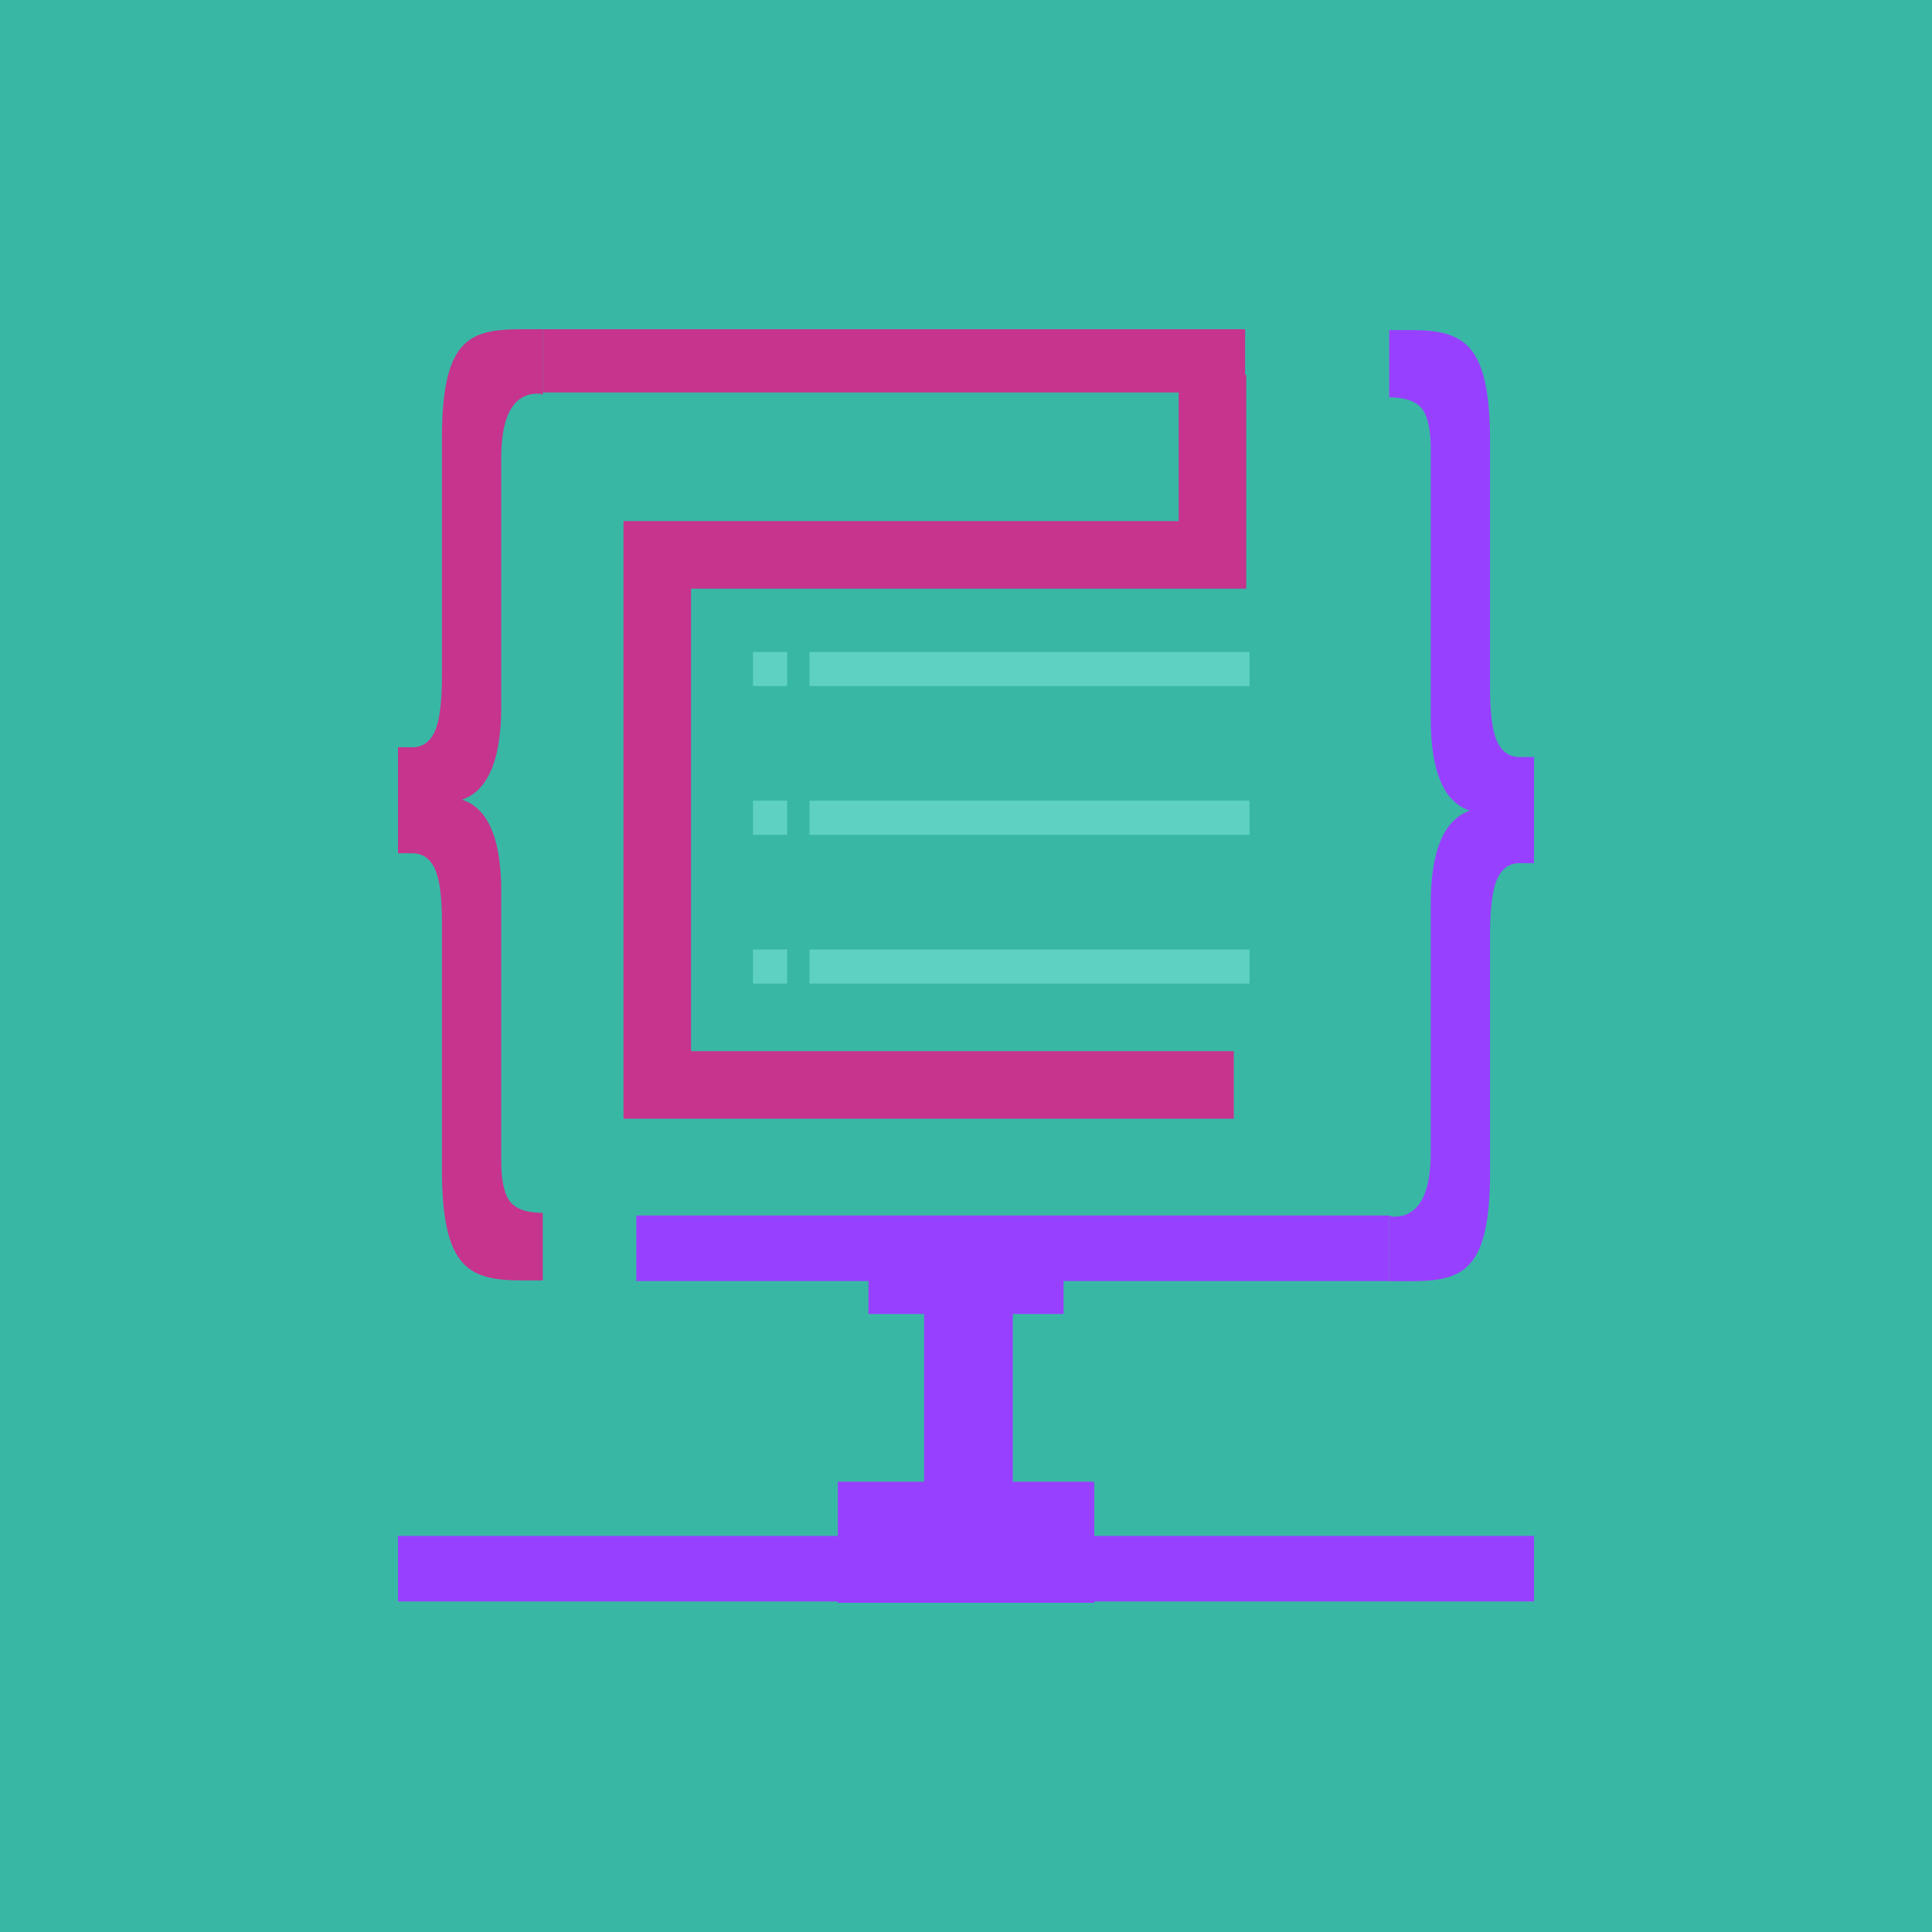 <svg id="Layer_1" data-name="Layer 1" xmlns="http://www.w3.org/2000/svg" viewBox="0 0 500 500"><defs><style>.cls-1{fill:#39b7a5;}.cls-2{fill:#c6348e;}.cls-3{fill:#9840ff;}.cls-4{fill:#5ed1c3;}</style></defs><title>OC</title><rect class="cls-1" x="-11" y="-18" width="529" height="536"/><path class="cls-2" d="M139.24,101.87q-9.52,0-9.52,16.83v64.06q0,20.67-10.14,24.21,10.14,3.25,10.14,23.91v69.38q0,7.67,2.23,10.63t8.52,3v17.48h-5.22c-13.92,0-20.88-3-20.88-29V238.56q0-9.74-1.84-13.73t-5.84-4H103V193.39h3.69q4,0,5.84-4.13t1.84-14.17V113.68c0-26,7-28.48,20.88-28.48h5.22v17A2.27,2.27,0,0,0,139.24,101.87Z"/><path class="cls-3" d="M360.76,314.86q9.52,0,9.52-16.83V234q0-20.67,10.14-24.21-10.14-3.25-10.14-23.91V116.47q0-7.67-2.23-10.63t-8.52-3V85.42h5.22c13.92,0,20.88,3,20.88,29v63.77q0,9.74,1.84,13.73t5.84,4H397v27.46h-3.69q-4,0-5.84,4.13t-1.84,14.17v61.41c0,26-7,28.48-20.88,28.48h-5.22v-17A2.27,2.27,0,0,0,360.76,314.86Z"/><polygon class="cls-2" points="319.31 289.52 161.36 289.52 161.36 134.86 305.04 134.86 305.04 96.98 322.52 96.98 322.52 152.34 178.84 152.34 178.84 272.04 319.31 272.04 319.31 289.52"/><rect class="cls-2" x="140.47" y="85.2" width="181.76" height="16.38"/><rect class="cls-3" x="164.68" y="314.57" width="194.85" height="16.96"/><rect class="cls-3" x="103" y="397.49" width="294" height="16.96"/><rect class="cls-4" x="194.88" y="168.72" width="8.83" height="8.83"/><rect class="cls-4" x="209.5" y="168.72" width="113.87" height="8.83"/><rect class="cls-4" x="194.88" y="207.22" width="8.83" height="8.83"/><rect class="cls-4" x="209.5" y="207.22" width="113.87" height="8.83"/><rect class="cls-4" x="194.88" y="245.73" width="8.83" height="8.83"/><rect class="cls-4" x="209.5" y="245.73" width="113.87" height="8.83"/><rect class="cls-3" x="224.75" y="316.21" width="50.5" height="23.84"/><rect class="cls-3" x="216.82" y="383.47" width="66.37" height="31.33"/><rect class="cls-3" x="239.16" y="334.04" width="22.95" height="66.08"/></svg>